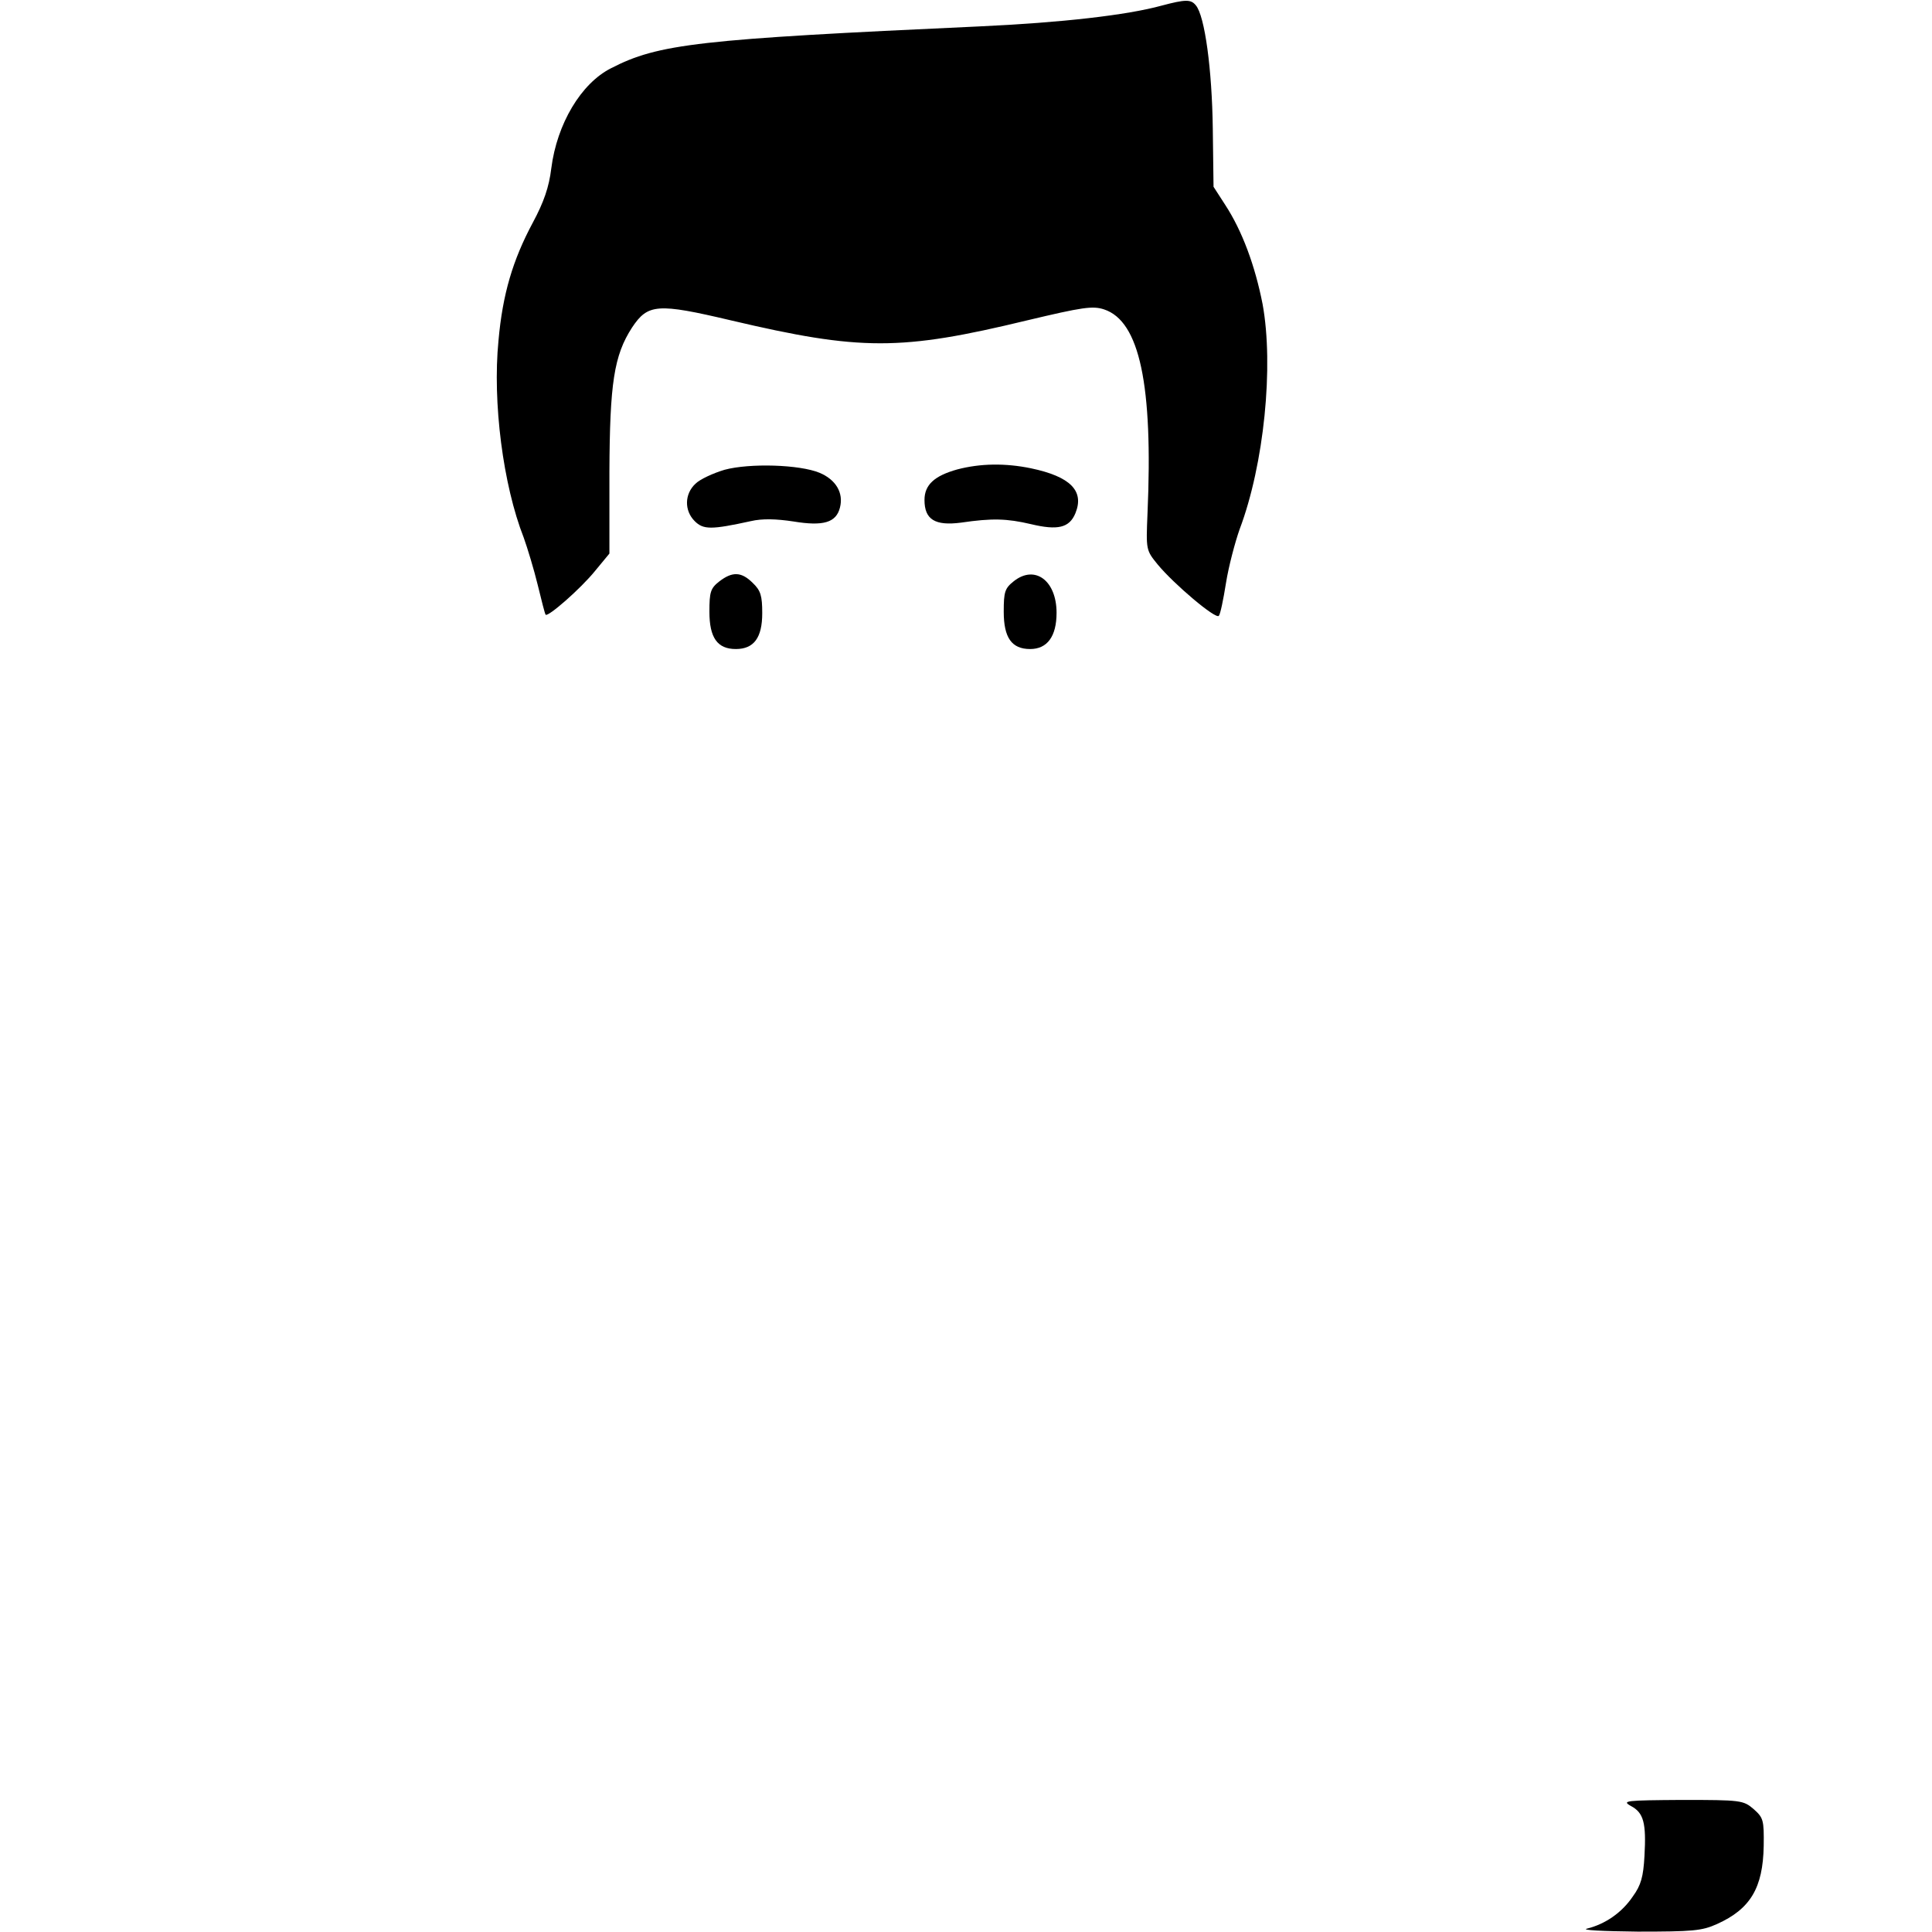<?xml version="1.0" standalone="no"?>
<!DOCTYPE svg PUBLIC "-//W3C//DTD SVG 20010904//EN"
 "http://www.w3.org/TR/2001/REC-SVG-20010904/DTD/svg10.dtd">
<svg version="1.0" xmlns="http://www.w3.org/2000/svg"
 width="512pt" height="512pt" viewBox="0 0 512 512"
 preserveAspectRatio="xMidYMid meet">

<g transform="translate(0,512) scale(0.1,-0.1)"
fill="#000000" stroke="none">
<path d="M3078 5105 c-91 -25 -264 -45 -483 -55 -745 -34 -850 -46 -976 -111
-79 -40 -143 -147 -158 -265 -6 -50 -20 -90 -49 -144 -53 -99 -80 -189 -91
-313 -16 -163 12 -382 67 -522 10 -28 27 -84 37 -125 10 -41 19 -77 21 -79 6
-7 93 69 131 116 l38 46 0 216 c1 235 12 309 60 383 42 63 67 65 262 19 344
-81 450 -81 785 0 147 35 174 39 204 29 94 -31 130 -200 115 -541 -4 -96 -4
-97 27 -135 43 -52 154 -146 162 -136 4 4 12 43 19 87 7 44 24 108 36 142 65
172 91 433 61 597 -20 102 -54 194 -99 263 l-31 48 -2 155 c-2 155 -21 298
-45 326 -13 16 -27 16 -91 -1z"/>
<path d="M1920 3875 c-30 -9 -65 -25 -77 -37 -29 -27 -30 -71 -2 -99 23 -23
44 -23 149 0 30 7 67 6 113 -1 79 -13 113 -3 123 37 10 39 -11 74 -54 92 -53
22 -185 26 -252 8z"/>
<path d="M2537 3876 c-61 -17 -87 -41 -87 -81 0 -52 28 -69 97 -60 82 12 121
11 185 -4 71 -17 102 -10 118 29 24 59 -13 97 -118 119 -68 14 -134 13 -195
-3z"/>
<path d="M1906 3579 c-23 -18 -26 -28 -26 -80 0 -69 21 -99 70 -99 48 0 70 30
70 95 0 46 -4 60 -25 80 -30 30 -54 31 -89 4z"/>
<path d="M2687 3580 c-24 -19 -27 -28 -27 -81 0 -69 21 -99 70 -99 45 0 70 33
70 96 0 85 -57 128 -113 84z"/>
<path d="M4322 334 c34 -18 41 -45 36 -133 -3 -54 -9 -77 -31 -107 -29 -43
-73 -73 -121 -85 -18 -4 41 -7 134 -8 146 0 170 2 210 20 89 40 122 96 124
207 1 69 -1 75 -27 98 -27 23 -33 24 -190 24 -149 -1 -160 -2 -135 -16z"/>
</g>
</svg>

